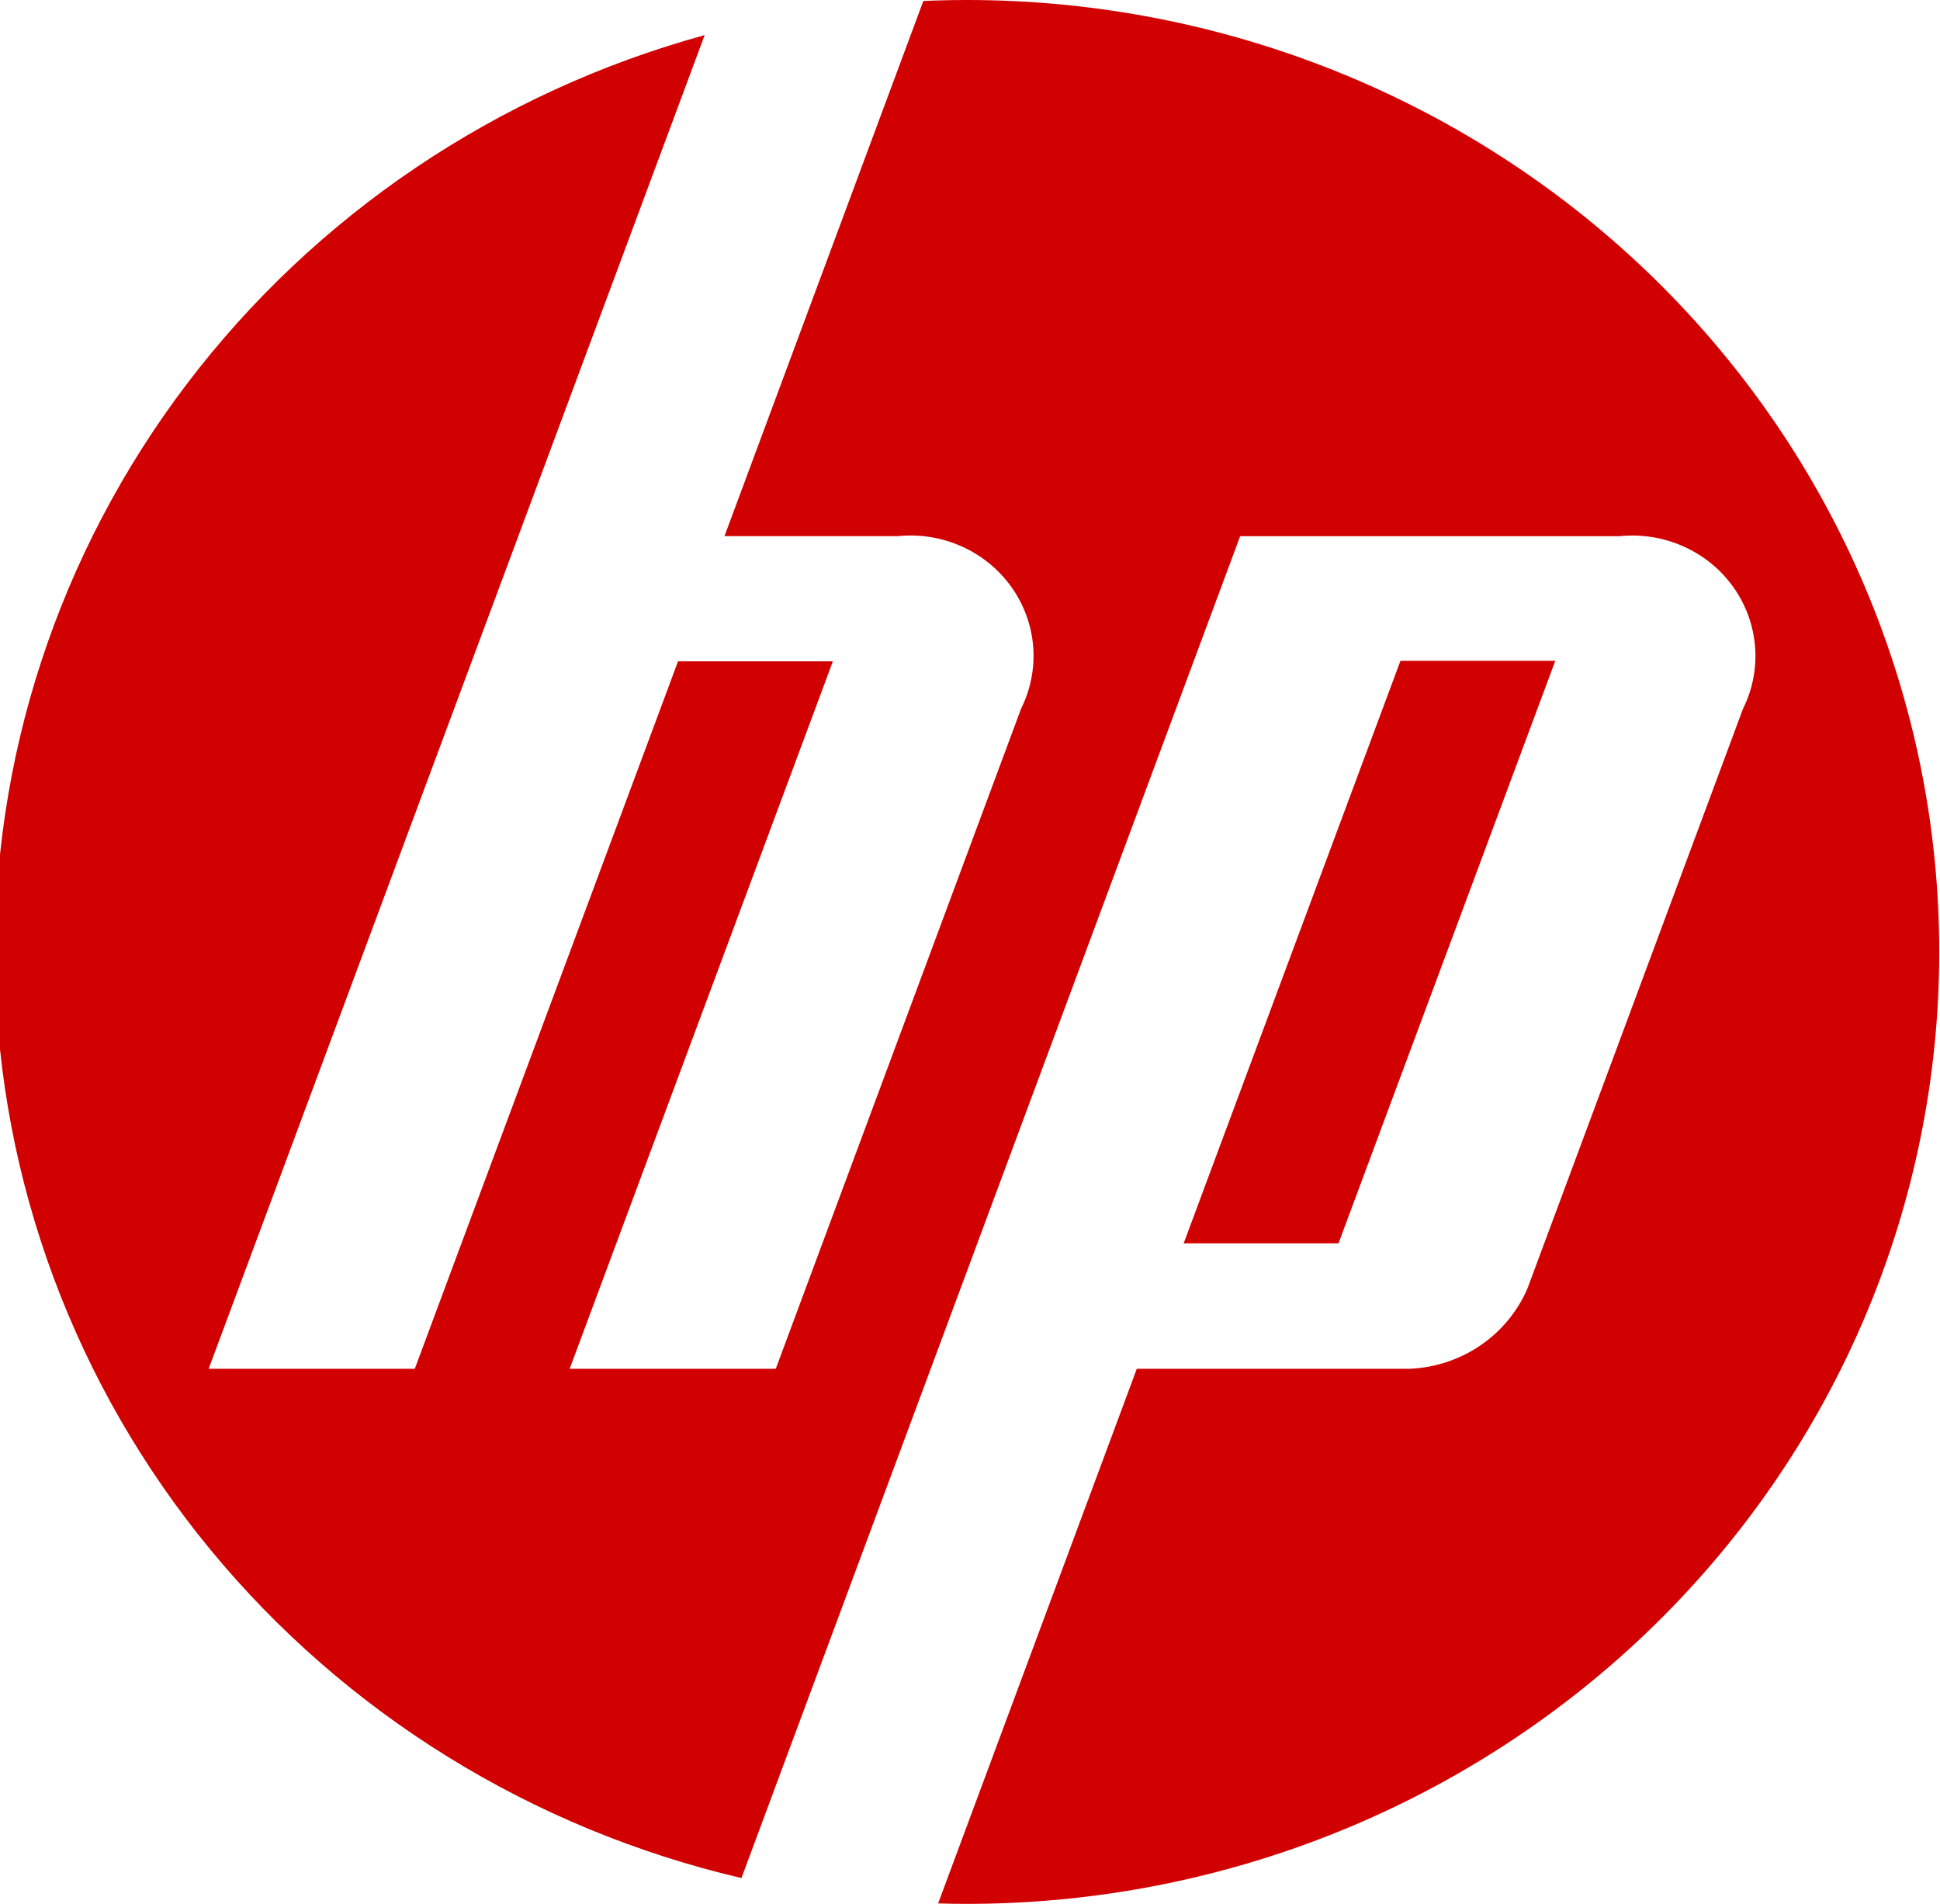 <svg width="53" height="52" viewBox="0 0 53 52" fill="none" xmlns="http://www.w3.org/2000/svg">
<g clip-path="url(#clip0_34_208)">
<path d="M26.418 52C26.155 52 25.892 51.996 25.629 51.988L31.057 37.385H38.53C39.22 37.352 39.887 37.129 40.453 36.741C41.019 36.353 41.461 35.816 41.729 35.193L47.618 19.359C47.881 18.831 47.995 18.244 47.947 17.659C47.9 17.073 47.694 16.511 47.35 16.03C47.006 15.549 46.537 15.167 45.991 14.924C45.446 14.68 44.843 14.584 44.247 14.645H33.88L25.185 38.035L20.256 51.295C14.533 49.957 9.426 46.797 5.736 42.311C2.046 37.825 -0.019 32.266 -0.134 26.507C-0.249 20.749 1.592 15.116 5.101 10.492C8.609 5.868 13.586 2.515 19.251 0.959L14.16 14.644L5.701 37.385H11.332L18.524 18.062H22.754L15.563 37.385H21.194L27.895 19.358C28.158 18.83 28.272 18.243 28.226 17.658C28.179 17.073 27.973 16.511 27.629 16.029C27.285 15.549 26.816 15.166 26.27 14.923C25.725 14.679 25.123 14.583 24.526 14.644H19.792L25.225 0.027C25.621 0.009 26.018 0 26.418 0C33.463 0 40.218 2.739 45.2 7.615C50.181 12.491 52.979 19.104 52.979 26C52.979 32.896 50.181 39.509 45.2 44.385C40.218 49.261 33.463 52 26.418 52ZM42.49 18.048H38.26L32.337 33.96H36.567L42.49 18.048Z" fill="#D20101"/>
</g>
<defs>
<clipPath id="clip0_34_208">
<rect width="53" height="52" fill="white"/>
</clipPath>
</defs>
</svg>
